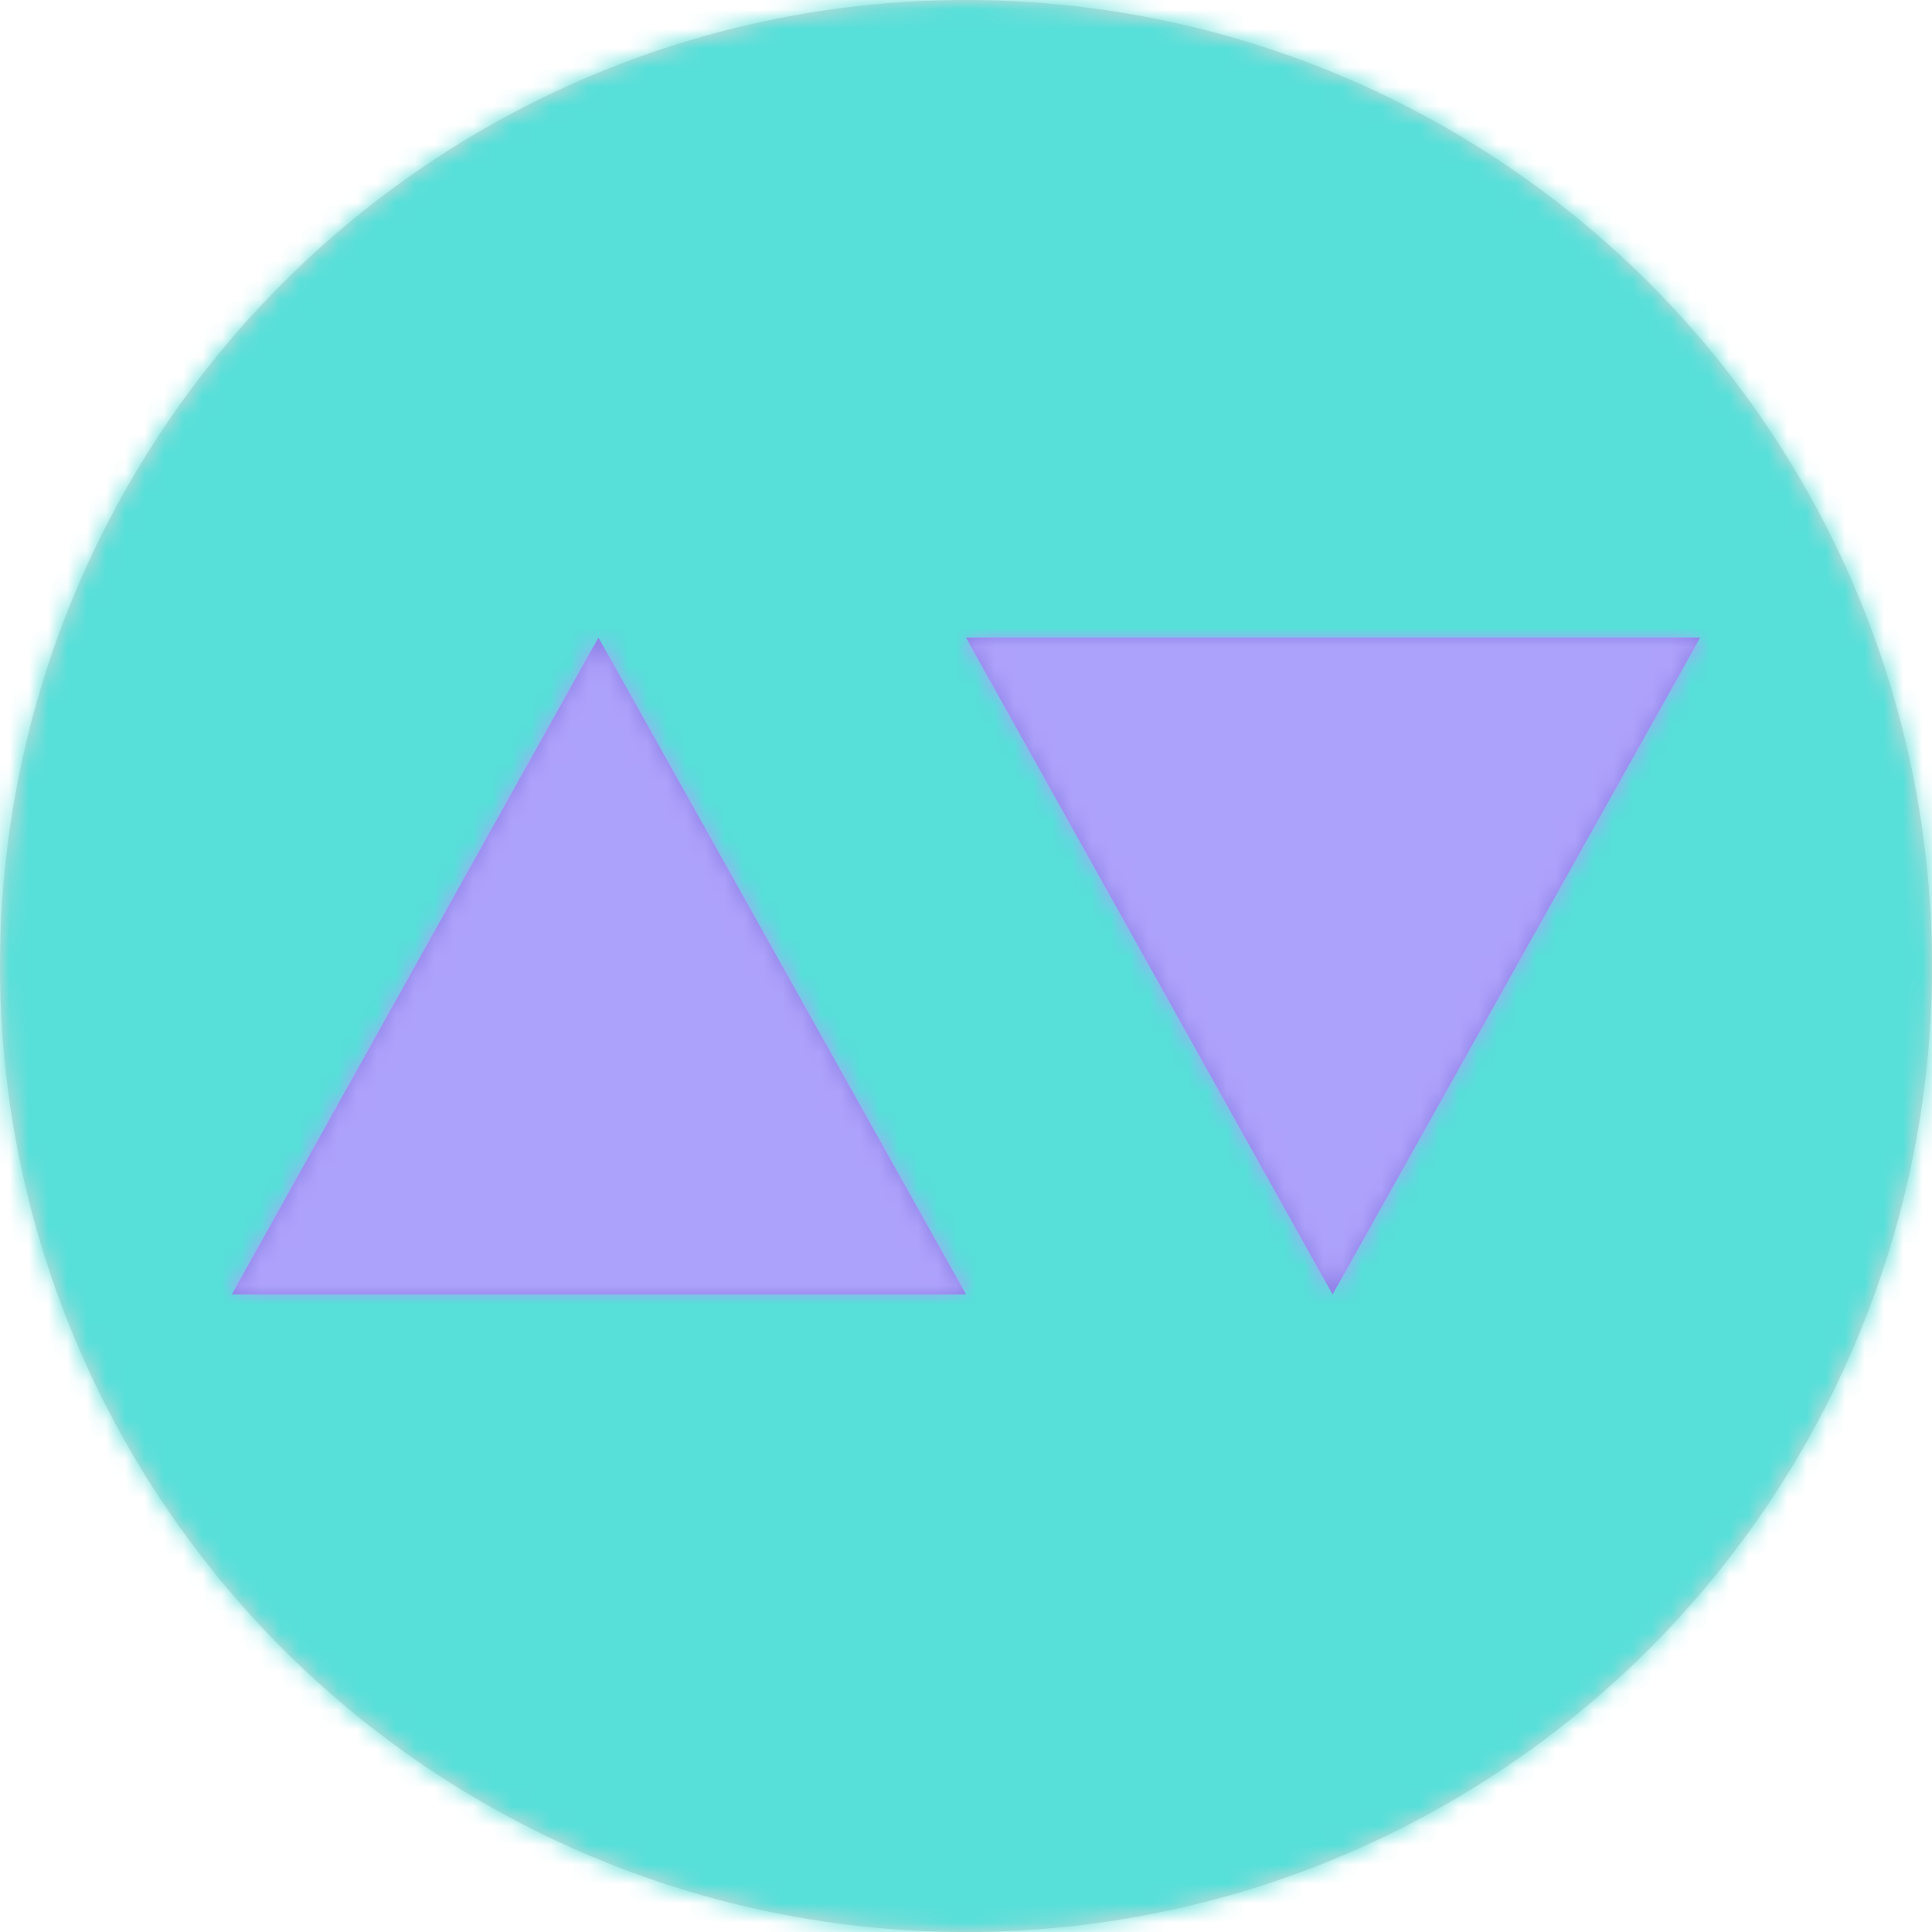<?xml version="1.0" encoding="UTF-8"?>
<svg width="100px" height="100px" viewBox="0 0 100 100" version="1.1" xmlns="http://www.w3.org/2000/svg" xmlns:xlink="http://www.w3.org/1999/xlink">
    <!-- Generator: Sketch 50.2 (55047) - http://www.bohemiancoding.com/sketch -->
    <title>logo / AV / d</title>
    <desc>Created with Sketch.</desc>
    <defs>
        <circle id="path-1" cx="50" cy="50" r="50"></circle>
        <path d="M38,34 L0,34 L18.975,0 L38,34 Z M76,0 L56.975,34 L38,0 L76,0 Z" id="path-3"></path>
    </defs>
    <g id="logo-/-AV-/-d" stroke="none" stroke-width="1" fill="none" fill-rule="evenodd">
        <g id="circle">
            <g id="Oval-2">
                <mask id="mask-2" fill="white">
                    <use xlink:href="#path-1"></use>
                </mask>
                <use id="Mask" fill="#D8D8D8" xlink:href="#path-1"></use>
                <g id="🎨-/-Java-/-Light-Shade-01-/-#57DFD9" mask="url(#mask-2)" fill="#57DFD9">
                    <rect id="Rectangle" x="0" y="0" width="100" height="100"></rect>
                </g>
            </g>
            <g id="shape" transform="translate(12, 33)">
                <g id="🎨-/-Java-/-Light-Shade-01-/-#57DFD9">
                    <mask id="mask-4" fill="white">
                        <use xlink:href="#path-3"></use>
                    </mask>
                    <use id="Mask" fill="#8B7DE5" xlink:href="#path-3"></use>
                    <g id="🎨-/-True-V-/-Light-Shade-01-/-#ADA2FB" mask="url(#mask-4)" fill="#ADA2FB">
                        <g transform="translate(-130, -91)" id="#8B7DE5">
                            <rect x="0" y="0" width="335" height="215"></rect>
                        </g>
                    </g>
                </g>
            </g>
        </g>
    </g>
</svg>